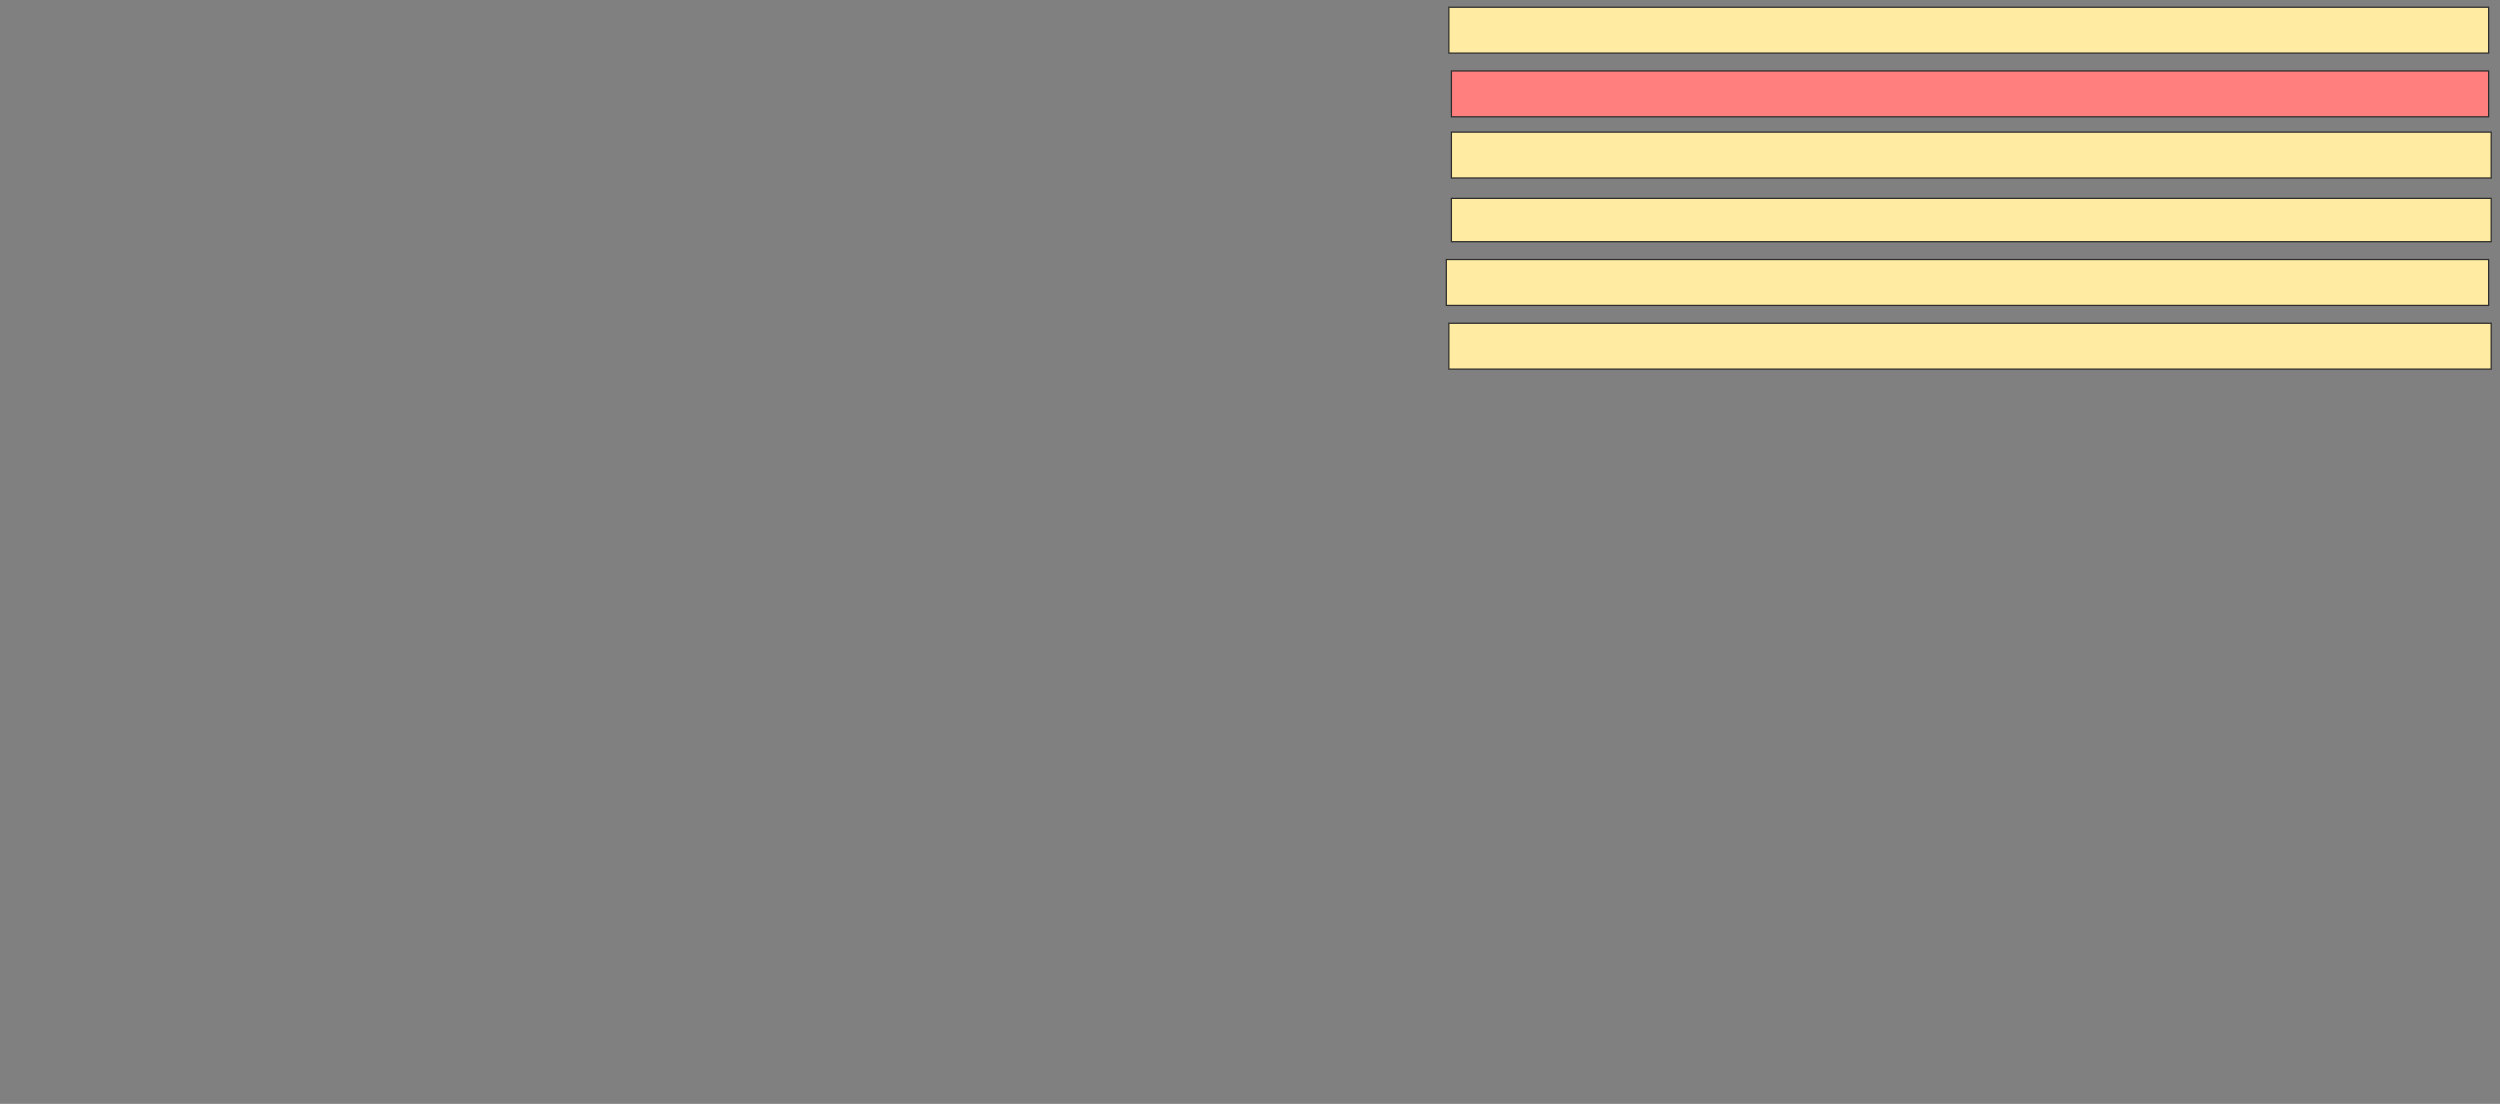 <svg xmlns="http://www.w3.org/2000/svg" width="2002" height="884">
 <rect width="100%" height="100%" fill="#808080" stroke="none"/>
 <!-- Created with Image Occlusion Enhanced -->
 <g>
  <title>Labels</title>
 </g>
 <g>
  <title>Masks</title>
  <rect id="d2b34bef369341cbaa616604a64e88cd-ao-1" height="36.735" width="834.694" y="207.837" x="1158.204" stroke="#2D2D2D" fill="#FFEBA2"/>
  <rect id="d2b34bef369341cbaa616604a64e88cd-ao-2" height="36.735" width="832.653" y="105.796" x="1162.286" stroke="#2D2D2D" fill="#FFEBA2"/>
  <rect id="d2b34bef369341cbaa616604a64e88cd-ao-3" height="36.735" width="832.653" y="5.796" x="1160.245" stroke="#2D2D2D" fill="#FFEBA2"/>
  <rect id="d2b34bef369341cbaa616604a64e88cd-ao-4" height="36.735" width="834.694" y="258.857" x="1160.245" stroke="#2D2D2D" fill="#FFEBA2"/>
  <rect id="d2b34bef369341cbaa616604a64e88cd-ao-5" height="34.694" width="832.653" y="158.857" x="1162.286" stroke="#2D2D2D" fill="#FFEBA2"/>
  <rect id="d2b34bef369341cbaa616604a64e88cd-ao-6" height="36.735" width="830.612" y="56.816" x="1162.286" stroke="#2D2D2D" fill="#FF7E7E" class="qshape"/>
 </g>
</svg>